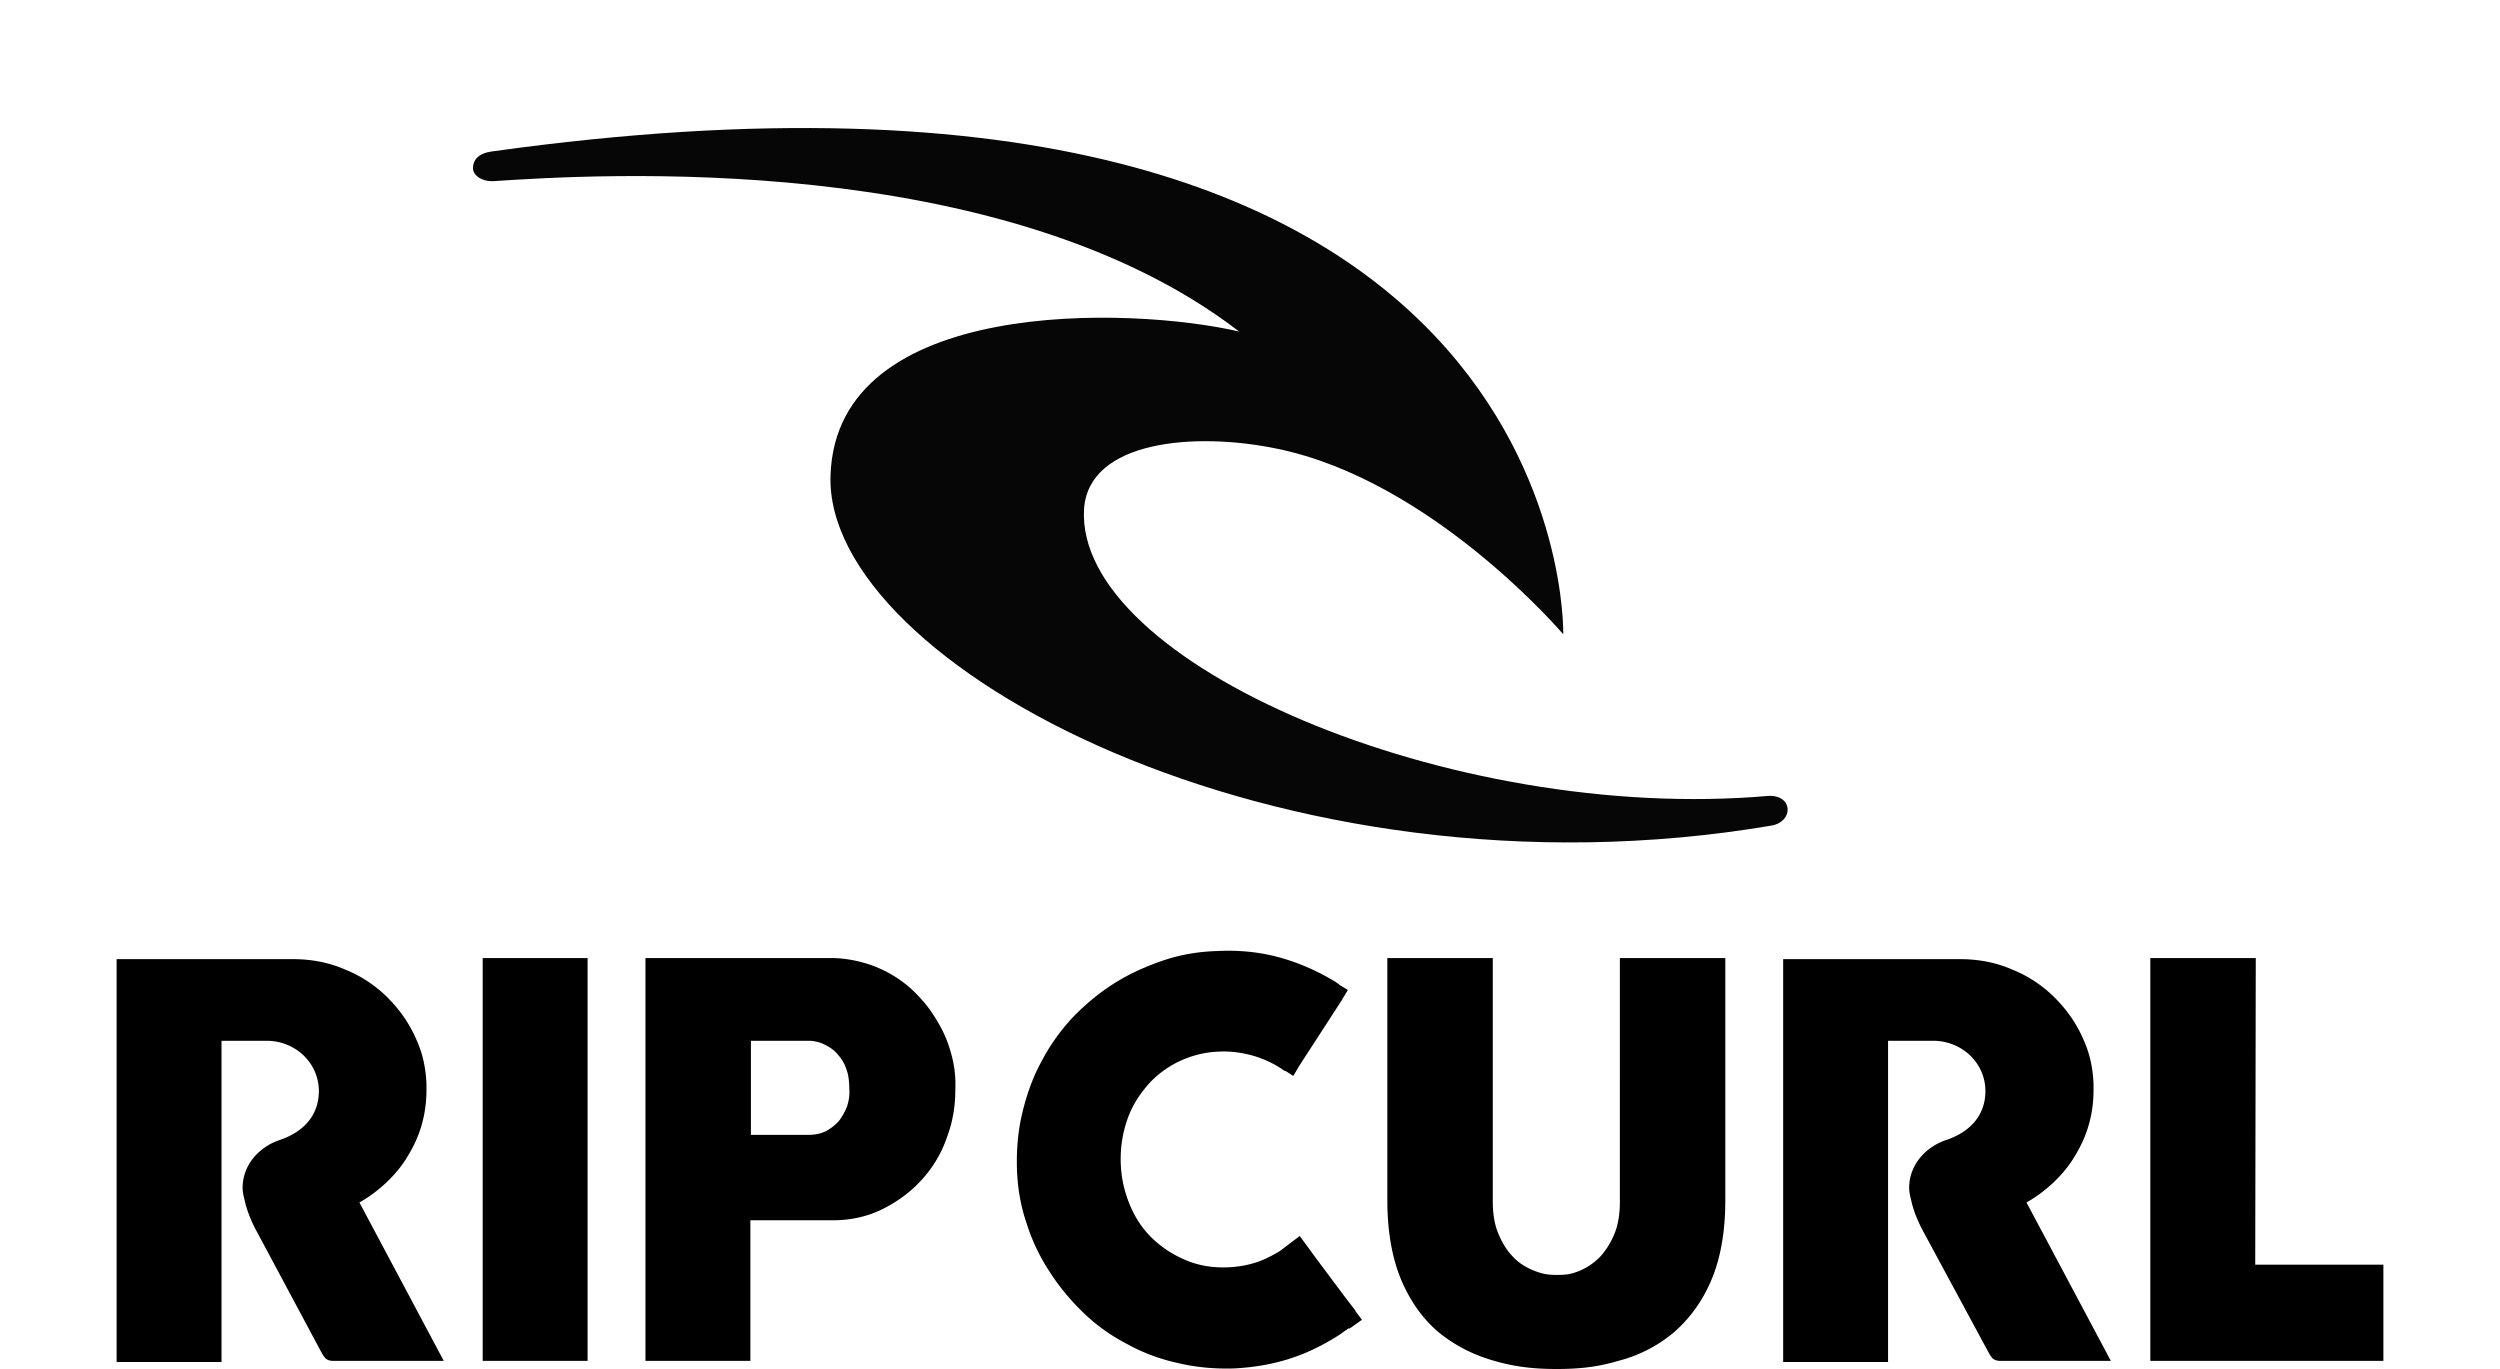 <svg height="1369" width="2500" xmlns="http://www.w3.org/2000/svg" viewBox="0 -56.482 1000 603.947"><path d="M729.975 307.745c-217.553 36.873-417.898-71.289-415.03-154.459 2.458-79.073 132.744-74.566 180.27-63.504C390.33 9.07 210.06 20.542 166.631 23.41c-5.326.41-9.423-2.458-9.423-5.736 0-3.277 2.048-6.555 8.604-7.375C644.756-56.482 638.2 223.346 638.2 223.346s-57.768-68.011-126.598-81.941c-35.645-7.375-82.76-3.688-84.81 26.63-4.096 68.011 161.834 138.89 301.953 126.599 11.062-.41 11.062 11.472 1.229 13.11z" fill="#070606" stroke-width="1.717"/><path d="M635.258 547.465c-10.02 0-18.369-.954-27.434-3.579-9.303-2.624-17.175-6.679-24.332-12.404-6.918-5.725-12.643-13.597-16.698-23.14s-6.202-21.469-6.202-35.305v-106.87h46.517v107.347c0 5.248.715 10.02 2.385 14.075s3.817 7.633 6.441 10.257c2.624 2.863 5.725 4.771 9.304 6.203s5.963 1.908 10.019 1.908 6.202-.238 9.78-1.67 6.68-3.578 9.304-6.202c2.624-2.863 4.77-6.202 6.44-10.258s2.386-8.826 2.386-14.074V366.167h46.517v106.87c0 14.075-2.147 25.764-6.202 35.306s-9.78 17.175-16.699 23.139c-6.918 5.725-15.028 10.019-24.332 12.404-8.826 2.625-16.937 3.579-27.194 3.579zM161.498 366.167h46.279v177.72h-46.279zM1000 543.886v-42.461h-56.536l.238-135.258h-46.517v177.72zM368.56 409.822c-1.194-4.771-2.863-9.304-5.249-13.598s-5.01-8.349-8.35-11.927c-3.339-3.817-6.917-6.918-10.972-9.542s-8.588-4.771-13.36-6.203-10.018-2.385-15.505-2.385h-81.822v177.72h46.278v-62.023h36.26c8.11 0 15.505-1.67 22.185-5.01s12.404-7.634 17.175-12.882 8.588-11.45 10.974-18.368c2.624-6.918 3.816-13.836 3.816-20.992.239-5.248-.238-10.02-1.43-14.79zm-46.28 21.708c-.954 2.385-2.146 4.532-3.578 6.44-1.67 1.909-3.578 3.34-5.725 4.533-2.385 1.193-5.01 1.67-7.872 1.67h-25.286v-41.508h25.286c2.863 0 5.487.716 7.634 1.908 2.385 1.193 4.293 2.625 5.725 4.533a17.178 17.178 0 0 1 3.578 6.44c.954 2.386 1.193 6.203 1.193 8.589.238 2.385-.239 5.01-.954 7.395zM544.37 529.335l5.01-3.578-2.863-3.817v-.239l-4.77-6.202-12.644-16.937-7.156-9.78-8.827 6.679c-2.385 1.431-5.01 2.862-7.872 4.055-4.77 1.909-9.78 2.863-15.029 3.101-6.679.239-12.643-.715-18.368-3.1s-10.496-5.487-14.79-9.543-7.634-9.065-10.019-14.79-3.817-11.689-4.055-18.368.715-12.882 2.624-18.607c1.908-5.964 5.01-10.973 8.826-15.506s8.588-8.11 13.836-10.734c5.487-2.625 11.45-4.294 18.13-4.533 5.248-.238 10.257.477 15.267 1.908 4.77 1.432 9.303 3.579 13.359 6.441.238.239.477.239.715.239l3.34 2.147 2.147-3.578c0-.239.238-.239.238-.478l19.323-29.818c0-.239.239-.477.239-.477l2.146-3.579-3.578-2.147c-.477-.477-1.193-.954-1.908-1.43-7.872-4.772-15.983-8.35-24.57-10.736s-17.892-3.34-27.434-2.862c-8.588.238-16.698 1.67-24.332 4.294s-15.029 5.963-21.708 10.257-12.643 9.304-18.13 15.029c-5.486 5.964-10.019 12.405-13.597 19.323-3.817 6.917-6.441 14.551-8.35 22.423s-2.623 16.222-2.385 24.57c.239 8.589 1.67 16.7 4.294 24.333 2.386 7.633 5.964 15.028 10.258 21.47 4.294 6.679 9.303 12.642 15.028 18.13s12.166 10.018 19.084 13.596a81.823 81.823 0 0 0 22.424 8.35c7.872 1.908 16.221 2.624 24.57 2.385 9.542-.477 18.846-2.147 27.434-5.248 6.68-2.385 13.12-5.725 19.084-9.542l4.055-2.863c.477 0 .716 0 .954-.238zM107.109 473.991c4.294-2.385 8.349-5.486 11.927-8.826l1.432-1.431c3.1-3.101 5.725-6.441 7.872-10.02 2.624-4.293 4.77-8.826 6.202-13.835s2.147-10.02 2.147-15.506v-2.385c-.239-7.157-1.67-13.836-4.533-20.039-3.1-7.156-7.395-13.12-12.643-18.368s-11.689-9.542-18.845-12.404c-7.157-3.102-14.79-4.533-23.14-4.533H0v177.72h46.279V402.665h20.276c12.643.239 22.663 10.02 22.663 22.185 0 10.02-5.964 17.653-16.937 21.47-9.542 3.1-16.699 11.211-16.699 21.23 0 1.909.477 3.817.954 5.726 1.193 5.486 3.817 10.973 5.964 14.79l27.433 51.288c.954 1.67.954 1.908 2.147 3.34.954.954 2.386 1.192 3.578 1.192h48.665zM842.557 473.991c4.294-2.385 8.35-5.486 11.928-8.826l1.431-1.431c3.101-3.101 5.725-6.441 7.872-10.02 2.624-4.293 4.771-8.826 6.202-13.835s2.147-10.02 2.147-15.506v-2.385c-.238-7.157-1.67-13.836-4.532-20.039-3.101-7.156-7.395-13.12-12.643-18.368s-11.69-9.542-18.846-12.404c-7.156-3.102-14.79-4.533-23.139-4.533H735.21v177.72h46.279V402.665h20.276c12.643.239 22.662 10.02 22.662 22.185 0 10.02-5.963 17.653-16.937 21.47-9.542 3.1-16.698 11.211-16.698 21.23 0 1.909.477 3.817.954 5.726 1.193 5.486 3.817 10.973 5.964 14.79l27.672 51.288c.954 1.67.954 1.908 2.147 3.34.954.954 2.385 1.192 3.578 1.192h48.664z"/></svg>